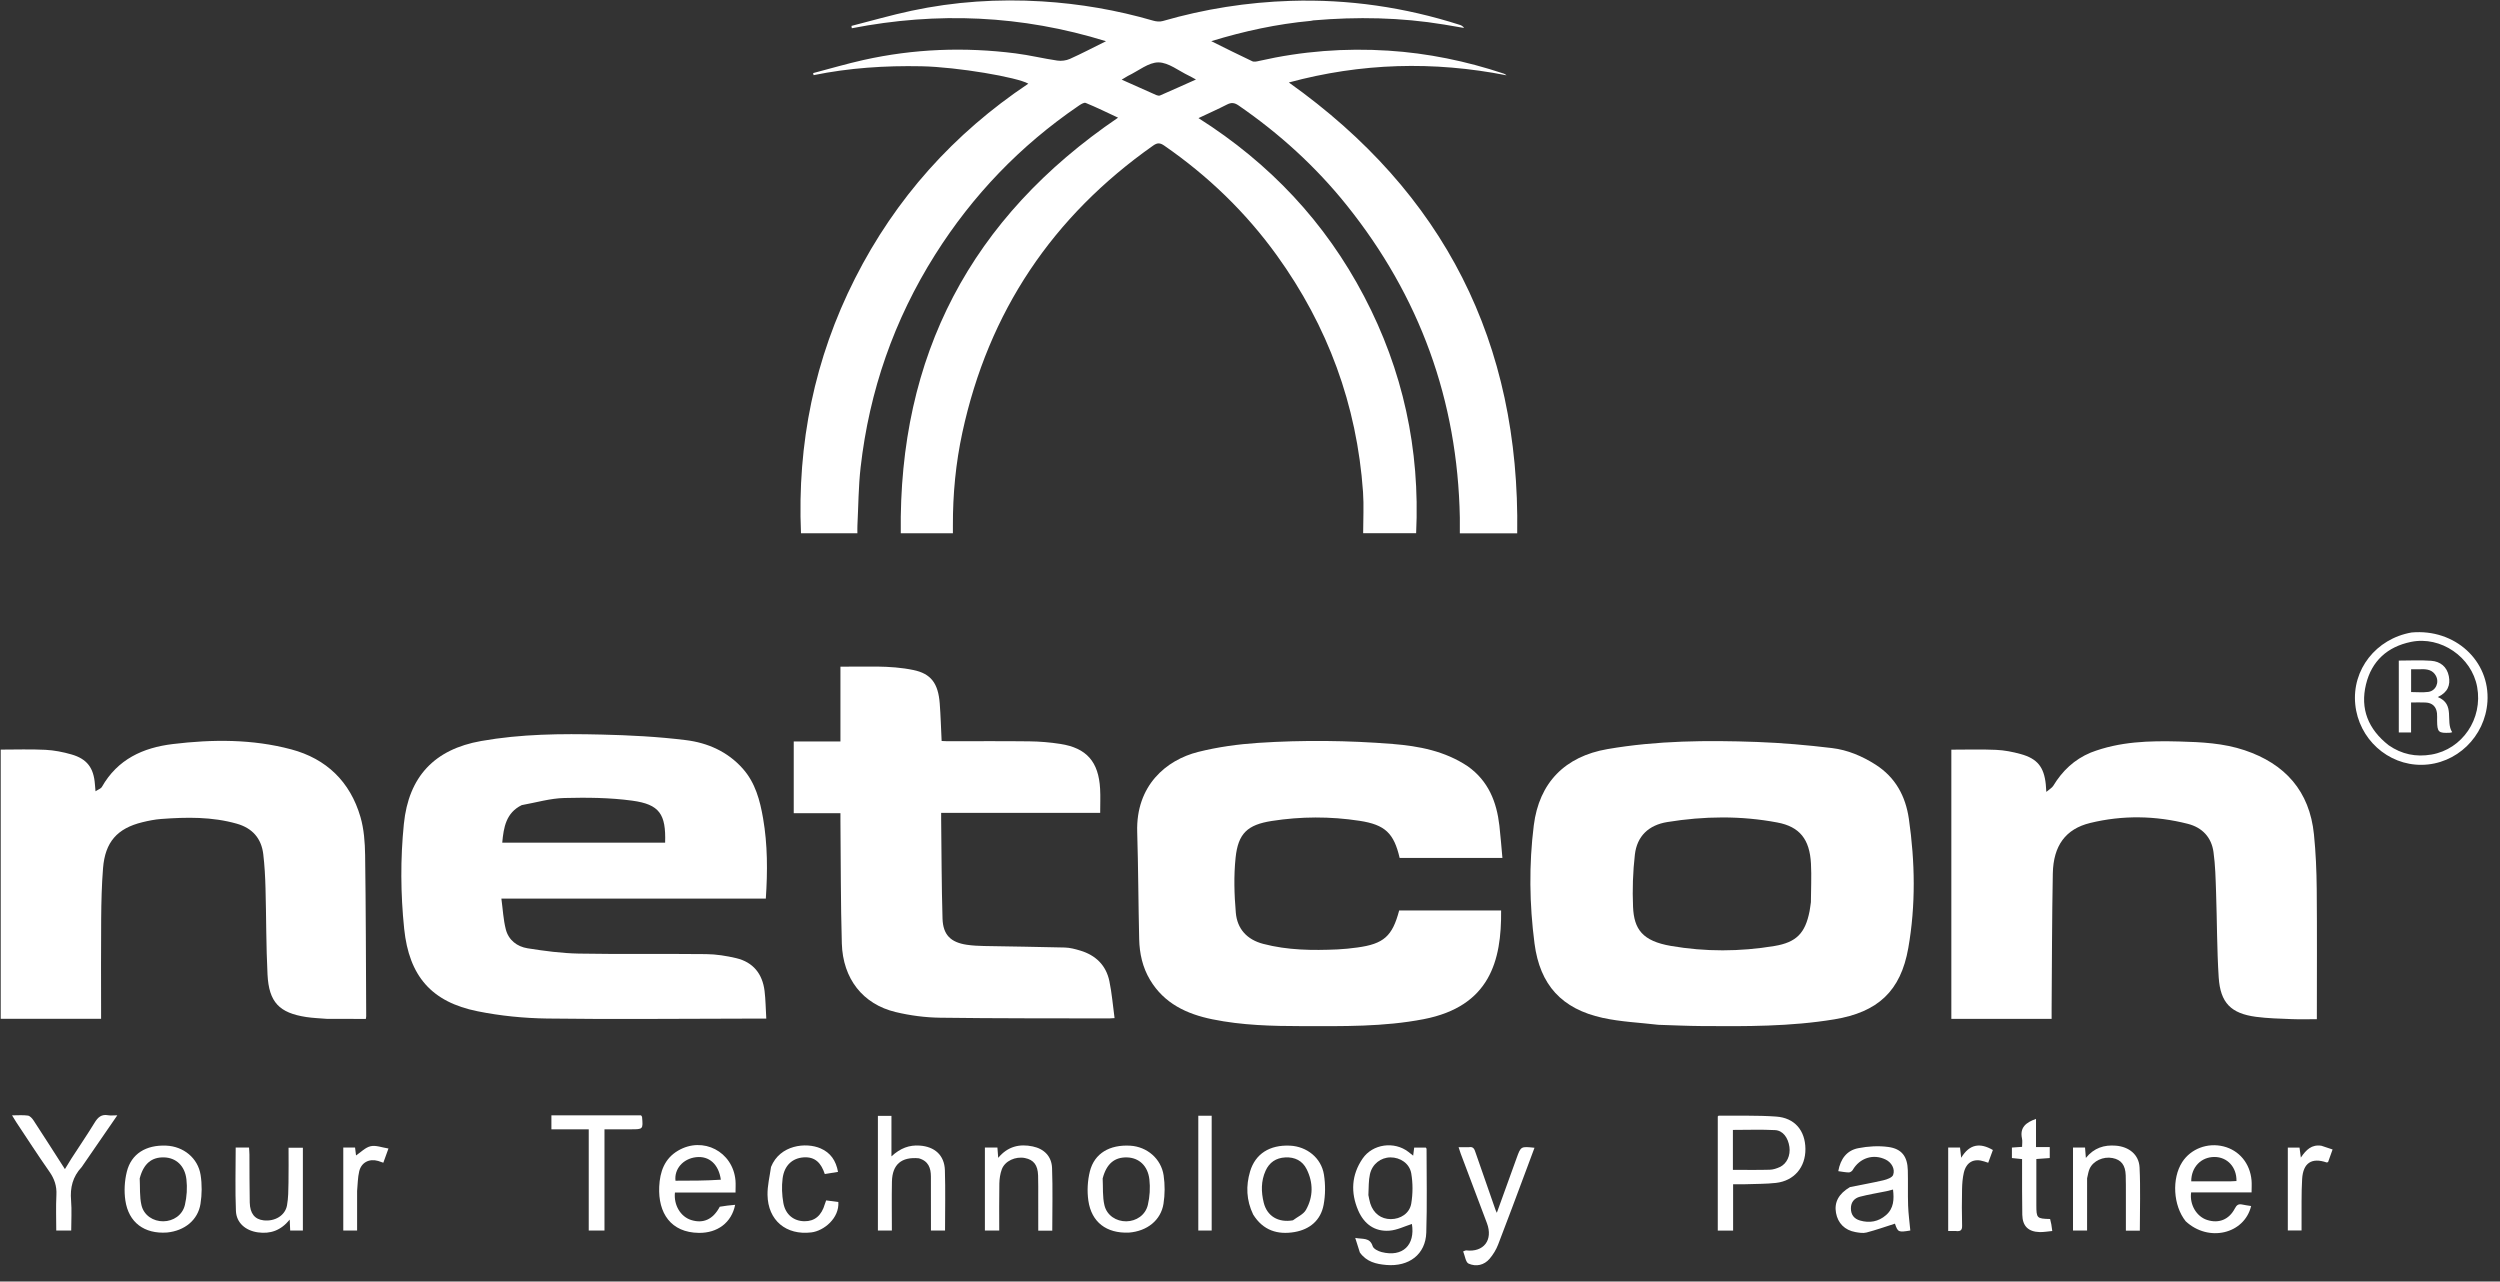 <svg width="119" height="61" viewBox="0 0 119 61" fill="none" xmlns="http://www.w3.org/2000/svg">
<rect x="0" y="0" width="119" height="61" fill="#333333" stroke="none"/>
<path d="M62.393 0.993C60.781 1.143 59.236 1.477 57.656 1.959C58.343 2.299 58.971 2.617 59.608 2.915C59.699 2.958 59.837 2.923 59.947 2.897C61.97 2.436 64.018 2.279 66.087 2.411C67.963 2.531 69.79 2.908 71.574 3.502C71.622 3.519 71.667 3.545 71.712 3.585C68.232 2.899 64.782 2.996 61.349 3.926C68.737 9.178 72.357 16.303 72.219 25.388C71.273 25.388 70.404 25.388 69.488 25.388C69.488 25.132 69.492 24.883 69.488 24.634C69.382 19.056 67.578 14.098 64.093 9.756C62.618 7.918 60.891 6.352 58.952 5.017C58.762 4.887 58.612 4.87 58.409 4.974C57.982 5.193 57.543 5.388 57.048 5.622C60.452 7.781 63.083 10.582 64.93 14.103C66.779 17.626 67.598 21.381 67.408 25.381C66.583 25.381 65.781 25.381 64.886 25.381C64.886 24.719 64.925 24.065 64.88 23.416C64.589 19.272 63.202 15.522 60.78 12.159C59.299 10.104 57.501 8.371 55.419 6.932C55.227 6.8 55.098 6.784 54.897 6.925C50.103 10.297 47.053 14.837 45.809 20.586C45.493 22.045 45.353 23.524 45.358 25.017C45.358 25.132 45.358 25.246 45.358 25.382C44.537 25.382 43.743 25.382 42.877 25.382C42.767 16.929 46.21 10.367 53.22 5.601C52.702 5.36 52.198 5.111 51.68 4.899C51.595 4.865 51.432 4.974 51.326 5.047C48.566 6.932 46.296 9.295 44.511 12.124C42.557 15.222 41.381 18.601 40.966 22.241C40.861 23.162 40.86 24.094 40.813 25.021C40.807 25.135 40.812 25.25 40.812 25.383C39.914 25.383 39.046 25.383 38.127 25.383C37.944 21.119 38.767 17.069 40.697 13.257C42.63 9.44 45.395 6.359 48.948 3.983C48.442 3.682 45.584 3.188 43.853 3.154C42.129 3.12 40.42 3.231 38.726 3.578C38.72 3.545 38.713 3.512 38.706 3.479C39.505 3.27 40.298 3.035 41.104 2.855C43.497 2.321 45.915 2.231 48.345 2.541C49.011 2.626 49.666 2.787 50.331 2.884C50.523 2.912 50.749 2.883 50.926 2.804C51.49 2.551 52.039 2.262 52.646 1.962C48.638 0.72 44.619 0.553 40.545 1.345C40.54 1.308 40.535 1.27 40.53 1.233C41.481 0.99 42.426 0.717 43.386 0.512C45.433 0.075 47.507 -0.061 49.595 0.066C51.395 0.176 53.162 0.48 54.895 0.984C55.037 1.025 55.209 1.041 55.348 1.001C57.337 0.426 59.363 0.107 61.434 0.041C64.183 -0.046 66.859 0.344 69.476 1.18C69.553 1.205 69.628 1.237 69.691 1.331C69.374 1.277 69.058 1.222 68.741 1.169C66.674 0.827 64.598 0.791 62.515 0.97C62.484 0.973 62.453 0.983 62.393 0.993ZM53.684 3.616C53.594 3.67 53.503 3.724 53.392 3.791C53.968 4.049 54.502 4.289 55.037 4.524C55.091 4.547 55.168 4.566 55.216 4.545C55.778 4.301 56.336 4.049 56.928 3.785C56.788 3.709 56.69 3.65 56.587 3.601C56.106 3.373 55.624 2.973 55.141 2.97C54.67 2.967 54.198 3.371 53.684 3.616Z" fill="white"/>
<path d="M78.942 48.781C78.037 48.675 77.146 48.639 76.289 48.451C74.345 48.024 73.302 46.892 73.043 44.911C72.8 43.043 72.774 41.158 73.008 39.288C73.264 37.249 74.499 36.005 76.516 35.657C78.871 35.251 81.248 35.232 83.625 35.317C84.82 35.361 86.016 35.465 87.204 35.608C87.945 35.697 88.637 35.989 89.278 36.397C90.228 37.004 90.707 37.903 90.862 38.977C91.157 41.025 91.193 43.085 90.835 45.125C90.474 47.183 89.381 48.179 87.314 48.521C85.218 48.867 83.104 48.856 80.99 48.84C80.317 48.835 79.644 48.803 78.942 48.781ZM86.199 42.943C86.202 42.331 86.234 41.718 86.202 41.108C86.142 39.953 85.667 39.351 84.603 39.151C82.863 38.822 81.112 38.846 79.365 39.129C78.479 39.273 77.923 39.796 77.82 40.678C77.725 41.5 77.698 42.338 77.733 43.164C77.777 44.232 78.182 44.793 79.536 45.026C81.174 45.309 82.824 45.302 84.465 45.029C85.509 44.855 85.929 44.421 86.135 43.375C86.159 43.251 86.172 43.125 86.199 42.943Z" fill="white"/>
<path d="M33.56 42.774C30.333 42.774 27.137 42.774 23.866 42.774C23.935 43.286 23.958 43.771 24.075 44.232C24.205 44.748 24.613 45.06 25.114 45.139C25.921 45.267 26.739 45.376 27.554 45.391C29.573 45.427 31.594 45.394 33.614 45.416C34.092 45.421 34.577 45.498 35.044 45.608C35.849 45.799 36.292 46.353 36.393 47.167C36.444 47.585 36.447 48.008 36.475 48.487C36.071 48.487 35.698 48.486 35.325 48.487C32.232 48.491 29.139 48.524 26.047 48.482C24.939 48.467 23.816 48.355 22.731 48.136C20.531 47.693 19.472 46.455 19.239 44.212C19.067 42.549 19.056 40.882 19.224 39.218C19.452 36.968 20.678 35.666 22.904 35.272C24.799 34.936 26.715 34.919 28.628 34.965C29.971 34.996 31.319 35.065 32.651 35.23C33.683 35.358 34.636 35.775 35.357 36.588C35.955 37.262 36.175 38.099 36.323 38.954C36.539 40.207 36.54 41.472 36.453 42.774C35.498 42.774 34.545 42.774 33.56 42.774ZM24.834 38.324C24.09 38.689 23.973 39.375 23.907 40.111C26.506 40.111 29.084 40.111 31.66 40.111C31.703 38.756 31.398 38.288 30.092 38.111C29.027 37.966 27.935 37.958 26.858 37.985C26.196 38.001 25.539 38.196 24.834 38.324Z" fill="white"/>
<path d="M69.865 36.475C70.849 37.174 71.241 38.169 71.371 39.3C71.428 39.802 71.466 40.307 71.515 40.838C69.866 40.838 68.243 40.838 66.623 40.838C66.35 39.662 65.933 39.256 64.713 39.07C63.322 38.857 61.924 38.861 60.534 39.078C59.384 39.258 58.934 39.667 58.814 40.83C58.724 41.693 58.75 42.579 58.825 43.446C58.891 44.212 59.352 44.725 60.128 44.928C61.293 45.234 62.477 45.245 63.667 45.192C63.981 45.178 64.296 45.143 64.608 45.101C65.866 44.93 66.276 44.566 66.6 43.339C68.216 43.339 69.834 43.339 71.453 43.339C71.478 45.731 70.918 47.902 67.769 48.512C65.859 48.882 63.918 48.846 61.983 48.844C60.551 48.842 59.121 48.807 57.712 48.519C56.49 48.27 55.415 47.769 54.741 46.64C54.385 46.045 54.241 45.387 54.225 44.705C54.185 43.006 54.183 41.306 54.131 39.607C54.062 37.386 55.519 36.173 57.031 35.792C57.962 35.558 58.93 35.425 59.889 35.361C62.021 35.221 64.158 35.243 66.29 35.413C67.545 35.514 68.768 35.745 69.865 36.475Z" fill="white"/>
<path d="M99.519 35.823C100.895 35.291 102.312 35.257 103.734 35.295C104.784 35.323 105.839 35.373 106.847 35.712C108.769 36.358 109.936 37.654 110.144 39.715C110.231 40.574 110.268 41.441 110.276 42.305C110.295 44.363 110.282 46.421 110.282 48.513C109.876 48.513 109.48 48.526 109.084 48.51C108.517 48.487 107.947 48.475 107.386 48.401C106.197 48.243 105.689 47.738 105.61 46.525C105.524 45.179 105.532 43.827 105.485 42.477C105.463 41.836 105.451 41.19 105.362 40.556C105.265 39.857 104.83 39.391 104.143 39.215C102.599 38.822 101.039 38.797 99.494 39.173C98.321 39.458 97.74 40.256 97.714 41.575C97.673 43.717 97.674 45.86 97.657 48.003C97.656 48.161 97.657 48.319 97.657 48.498C96.065 48.498 94.483 48.498 92.884 48.498C92.884 44.22 92.884 39.948 92.884 35.684C93.591 35.684 94.303 35.661 95.012 35.693C95.407 35.71 95.806 35.788 96.188 35.894C96.981 36.113 97.293 36.512 97.379 37.329C97.388 37.412 97.391 37.495 97.405 37.694C97.558 37.563 97.677 37.501 97.737 37.402C98.165 36.697 98.73 36.153 99.519 35.823Z" fill="white"/>
<path d="M15.583 48.499C15.228 48.47 14.901 48.46 14.58 48.411C13.293 48.214 12.8 47.708 12.734 46.387C12.665 45.018 12.676 43.644 12.638 42.273C12.624 41.736 12.595 41.197 12.532 40.663C12.443 39.905 12.01 39.418 11.275 39.209C10.092 38.873 8.884 38.893 7.675 38.983C7.373 39.005 7.071 39.066 6.776 39.138C5.578 39.431 5.004 40.082 4.905 41.323C4.841 42.121 4.823 42.925 4.816 43.726C4.803 45.194 4.812 46.662 4.812 48.13C4.812 48.244 4.812 48.359 4.812 48.495C3.21 48.495 1.629 48.495 0.034 48.495C0.034 44.22 0.034 39.948 0.034 35.681C0.745 35.681 1.455 35.656 2.162 35.691C2.578 35.712 2.998 35.795 3.399 35.91C4.146 36.124 4.462 36.554 4.518 37.331C4.524 37.414 4.532 37.497 4.547 37.665C4.679 37.577 4.804 37.538 4.851 37.455C5.598 36.142 6.805 35.588 8.225 35.417C10.117 35.188 12.012 35.176 13.864 35.67C15.538 36.116 16.671 37.212 17.158 38.89C17.326 39.468 17.371 40.098 17.38 40.706C17.416 43.261 17.418 45.816 17.431 48.371C17.431 48.412 17.42 48.452 17.414 48.5C16.806 48.5 16.21 48.5 15.583 48.499Z" fill="white"/>
<path d="M40.005 32.741C40.005 32.395 40.005 32.081 40.005 31.733C41.185 31.747 42.342 31.655 43.482 31.894C44.312 32.067 44.658 32.524 44.731 33.481C44.776 34.069 44.791 34.658 44.822 35.271C44.906 35.275 44.996 35.282 45.087 35.282C46.391 35.283 47.696 35.272 49 35.288C49.492 35.294 49.988 35.335 50.474 35.411C51.722 35.605 52.295 36.26 52.365 37.548C52.386 37.916 52.369 38.286 52.369 38.693C49.861 38.693 47.345 38.693 44.799 38.693C44.799 38.821 44.798 38.912 44.799 39.004C44.818 40.576 44.818 42.149 44.864 43.72C44.887 44.498 45.252 44.857 46.021 44.971C46.29 45.011 46.565 45.025 46.837 45.03C48.119 45.056 49.401 45.067 50.683 45.102C50.931 45.108 51.182 45.176 51.422 45.248C52.154 45.468 52.649 45.946 52.806 46.701C52.925 47.273 52.972 47.86 53.053 48.462C52.916 48.47 52.855 48.477 52.795 48.477C50.113 48.47 47.431 48.48 44.749 48.443C44.041 48.434 43.319 48.339 42.63 48.173C41.072 47.799 40.12 46.589 40.071 44.909C40.015 42.969 40.024 41.026 40.005 39.084C40.004 38.97 40.005 38.856 40.005 38.708C39.254 38.708 38.524 38.708 37.782 38.708C37.782 37.559 37.782 36.443 37.782 35.295C38.513 35.295 39.242 35.295 40.005 35.295C40.005 34.433 40.005 33.603 40.005 32.741Z" fill="white"/>
<path d="M64.729 59.618C64.653 59.394 64.59 59.188 64.509 58.924C64.873 58.996 65.204 58.891 65.339 59.318C65.38 59.446 65.605 59.558 65.765 59.599C66.774 59.854 67.368 59.259 67.207 58.261C66.857 58.371 66.503 58.553 66.138 58.58C65.434 58.634 64.929 58.261 64.652 57.621C64.284 56.769 64.329 55.926 64.858 55.151C65.337 54.447 66.373 54.311 67.041 54.831C67.105 54.881 67.169 54.931 67.267 55.009C67.285 54.86 67.299 54.752 67.315 54.626C67.506 54.626 67.689 54.626 67.869 54.626C67.884 54.651 67.904 54.668 67.904 54.685C67.904 56.015 67.934 57.346 67.891 58.674C67.858 59.706 67.07 60.306 65.986 60.212C65.503 60.17 65.049 60.065 64.729 59.618ZM65.135 56.885C65.164 57.018 65.183 57.155 65.225 57.285C65.376 57.758 65.739 58.03 66.204 58.03C66.663 58.03 67.097 57.759 67.176 57.286C67.254 56.82 67.255 56.321 67.176 55.856C67.094 55.373 66.642 55.088 66.183 55.092C65.729 55.096 65.32 55.403 65.21 55.888C65.141 56.192 65.154 56.514 65.135 56.885Z" fill="white"/>
<path d="M83.061 56.37C82.864 56.37 82.697 56.37 82.496 56.37C82.496 57.113 82.496 57.834 82.496 58.576C82.237 58.576 82.012 58.576 81.766 58.576C81.766 56.762 81.766 54.953 81.766 53.142C81.78 53.13 81.796 53.106 81.811 53.106C82.724 53.115 83.639 53.084 84.548 53.149C85.43 53.211 85.93 53.815 85.938 54.686C85.947 55.558 85.403 56.208 84.538 56.306C84.06 56.36 83.575 56.351 83.061 56.37ZM82.486 55.202C82.486 55.357 82.486 55.512 82.486 55.685C83.096 55.685 83.67 55.695 84.243 55.679C84.404 55.675 84.574 55.618 84.723 55.549C85.057 55.393 85.234 54.996 85.176 54.59C85.112 54.149 84.866 53.813 84.493 53.793C83.837 53.759 83.179 53.784 82.486 53.784C82.486 54.24 82.486 54.69 82.486 55.202Z" fill="white"/>
<path d="M114.792 30.106C116.858 29.919 118.528 31.457 118.402 33.399C118.293 35.068 116.924 36.386 115.279 36.406C113.657 36.426 112.272 35.168 112.11 33.526C111.946 31.878 113.094 30.403 114.792 30.106ZM113.703 35.476C114.321 35.904 114.996 36.044 115.737 35.917C117.206 35.663 118.189 34.22 117.913 32.701C117.654 31.275 116.181 30.263 114.764 30.554C113.643 30.784 112.892 31.461 112.621 32.575C112.339 33.74 112.723 34.71 113.703 35.476Z" fill="white"/>
<path d="M88.059 56.505C88.605 56.393 89.131 56.303 89.65 56.181C89.82 56.141 90.066 56.054 90.113 55.927C90.219 55.639 90.03 55.328 89.761 55.197C89.171 54.907 88.521 55.117 88.186 55.696C88.153 55.752 88.065 55.809 88.003 55.808C87.839 55.805 87.676 55.771 87.502 55.747C87.605 55.161 87.911 54.759 88.451 54.654C88.916 54.563 89.413 54.532 89.88 54.595C90.526 54.681 90.796 55.054 90.812 55.708C90.827 56.267 90.807 56.827 90.826 57.385C90.84 57.78 90.894 58.174 90.931 58.572C90.364 58.666 90.339 58.653 90.199 58.246C89.746 58.39 89.3 58.549 88.845 58.668C88.68 58.711 88.488 58.677 88.314 58.646C87.81 58.556 87.482 58.222 87.394 57.734C87.303 57.232 87.518 56.823 88.059 56.505ZM89.791 56.702C89.371 56.788 88.947 56.856 88.532 56.964C88.271 57.032 88.103 57.218 88.103 57.516C88.102 57.82 88.253 58.015 88.537 58.097C88.99 58.228 89.413 58.153 89.773 57.841C90.146 57.518 90.163 57.089 90.108 56.622C90.003 56.65 89.923 56.672 89.791 56.702Z" fill="white"/>
<path d="M43.736 55.135C42.905 55.057 42.473 55.431 42.456 56.246C42.441 57.015 42.453 57.784 42.453 58.574C42.219 58.574 42.014 58.574 41.788 58.574C41.788 56.766 41.788 54.955 41.788 53.116C41.985 53.116 42.188 53.116 42.433 53.116C42.433 53.721 42.433 54.336 42.433 55.043C42.858 54.651 43.28 54.495 43.779 54.53C44.489 54.579 44.954 54.986 44.977 55.702C45.007 56.65 44.984 57.6 44.984 58.573C44.773 58.573 44.568 58.573 44.313 58.573C44.313 58.468 44.313 58.356 44.313 58.245C44.313 57.496 44.316 56.746 44.311 55.996C44.308 55.599 44.195 55.264 43.736 55.135Z" fill="white"/>
<path d="M104.039 58.132C103.44 57.385 103.37 56.096 103.873 55.316C104.282 54.682 105.076 54.38 105.837 54.568C106.584 54.754 107.101 55.373 107.173 56.182C107.189 56.359 107.175 56.539 107.175 56.759C106.213 56.759 105.252 56.759 104.298 56.759C104.217 57.344 104.556 57.907 105.056 58.069C105.612 58.25 106.103 58.055 106.38 57.521C106.461 57.365 106.548 57.296 106.721 57.334C106.864 57.365 107.009 57.383 107.154 57.407C106.83 58.742 105.125 59.144 104.039 58.132ZM106.181 56.231C106.273 56.227 106.365 56.222 106.456 56.217C106.47 55.555 106.018 55.071 105.405 55.072C104.774 55.072 104.302 55.554 104.303 56.231C104.909 56.231 105.515 56.231 106.181 56.231Z" fill="white"/>
<path d="M34.261 57.44C34.505 57.395 34.739 57.373 34.993 57.349C34.823 58.202 34.148 58.695 33.268 58.685C31.932 58.669 31.321 57.744 31.379 56.481C31.412 55.777 31.628 55.15 32.278 54.769C33.461 54.075 34.888 54.818 35.009 56.19C35.024 56.366 35.011 56.545 35.011 56.764C34.043 56.764 33.082 56.764 32.127 56.764C32.063 57.365 32.398 57.914 32.897 58.072C33.475 58.255 33.942 58.045 34.261 57.44ZM34.312 56.154C34.211 55.421 33.754 55.008 33.128 55.083C32.511 55.157 32.09 55.643 32.153 56.202C32.866 56.202 33.578 56.202 34.312 56.154Z" fill="white"/>
<path d="M7.95 58.668C6.87 58.743 6.121 58.192 5.967 57.141C5.901 56.696 5.928 56.21 6.037 55.773C6.248 54.919 6.951 54.491 7.911 54.532C8.729 54.566 9.422 55.119 9.549 55.929C9.619 56.378 9.615 56.856 9.543 57.305C9.421 58.074 8.787 58.586 7.95 58.668ZM6.65 56.093C6.673 56.52 6.638 56.96 6.734 57.368C6.85 57.859 7.302 58.139 7.773 58.134C8.248 58.129 8.687 57.843 8.802 57.352C8.893 56.962 8.919 56.538 8.874 56.14C8.801 55.486 8.376 55.109 7.813 55.092C7.218 55.074 6.832 55.391 6.65 56.093Z" fill="white"/>
<path d="M53.734 58.672C52.669 58.715 51.955 58.18 51.806 57.152C51.74 56.697 51.767 56.199 51.879 55.753C52.096 54.898 52.819 54.478 53.8 54.535C54.592 54.581 55.27 55.149 55.389 55.95C55.454 56.39 55.452 56.857 55.383 57.296C55.258 58.085 54.603 58.605 53.734 58.672ZM52.487 56.094C52.51 56.52 52.474 56.96 52.571 57.369C52.687 57.86 53.139 58.14 53.61 58.135C54.084 58.129 54.523 57.843 54.638 57.352C54.73 56.963 54.756 56.538 54.711 56.141C54.637 55.487 54.212 55.11 53.65 55.093C53.055 55.075 52.669 55.392 52.487 56.094Z" fill="white"/>
<path d="M59.65 57.81C59.323 57.13 59.3 56.446 59.505 55.758C59.755 54.919 60.44 54.489 61.402 54.533C62.204 54.57 62.894 55.115 63.02 55.914C63.094 56.382 63.091 56.886 63.004 57.351C62.866 58.087 62.345 58.52 61.622 58.645C60.816 58.784 60.122 58.571 59.65 57.81ZM61.543 58.087C61.755 57.925 62.042 57.805 62.163 57.591C62.516 56.968 62.515 56.293 62.196 55.652C61.998 55.253 61.635 55.069 61.179 55.093C60.737 55.116 60.42 55.331 60.241 55.73C60.02 56.221 60.028 56.737 60.154 57.248C60.311 57.884 60.842 58.21 61.543 58.087Z" fill="white"/>
<path d="M26.624 53.09C27.946 53.09 29.237 53.09 30.514 53.09C30.541 53.131 30.56 53.148 30.562 53.166C30.613 53.755 30.613 53.755 30.028 53.755C29.62 53.755 29.211 53.755 28.773 53.755C28.773 55.369 28.773 56.958 28.773 58.572C28.519 58.572 28.294 58.572 28.024 58.572C28.024 56.984 28.024 55.388 28.024 53.755C27.408 53.755 26.835 53.755 26.247 53.755C26.247 53.523 26.247 53.327 26.247 53.09C26.369 53.09 26.481 53.09 26.624 53.09Z" fill="white"/>
<path d="M3.887 55.554C3.457 56.014 3.332 56.536 3.383 57.136C3.422 57.606 3.39 58.082 3.39 58.575C3.153 58.575 2.938 58.575 2.678 58.575C2.678 58.009 2.656 57.443 2.685 56.88C2.708 56.457 2.591 56.112 2.35 55.769C1.806 54.993 1.293 54.196 0.768 53.407C0.711 53.322 0.661 53.233 0.574 53.091C0.859 53.091 1.097 53.069 1.328 53.102C1.426 53.116 1.531 53.232 1.594 53.328C2.089 54.084 2.574 54.847 3.09 55.65C3.2 55.469 3.298 55.303 3.402 55.142C3.768 54.576 4.149 54.019 4.5 53.444C4.658 53.184 4.828 53.026 5.149 53.086C5.26 53.107 5.379 53.089 5.584 53.089C4.999 53.938 4.449 54.736 3.887 55.554Z" fill="white"/>
<path d="M69.912 54.607C70.142 54.563 70.184 54.71 70.233 54.853C70.551 55.768 70.87 56.683 71.189 57.598C71.201 57.632 71.219 57.664 71.249 57.73C71.573 56.833 71.883 55.977 72.192 55.12C72.393 54.565 72.392 54.564 73.042 54.634C72.908 54.994 72.778 55.344 72.647 55.694C72.204 56.877 71.768 58.063 71.311 59.241C71.218 59.482 71.076 59.716 70.909 59.913C70.644 60.227 70.259 60.305 69.907 60.149C69.764 60.086 69.732 59.774 69.646 59.567C69.731 59.536 69.76 59.515 69.785 59.518C70.626 59.62 71.081 59.024 70.777 58.22C70.36 57.117 69.945 56.014 69.529 54.91C69.497 54.823 69.47 54.733 69.428 54.606C69.598 54.606 69.741 54.606 69.912 54.607Z" fill="white"/>
<path d="M14.417 57.707C14.417 58.011 14.417 58.283 14.417 58.575C14.206 58.575 14.023 58.575 13.813 58.575C13.807 58.421 13.8 58.271 13.79 58.053C13.366 58.575 12.865 58.745 12.271 58.66C11.69 58.577 11.254 58.21 11.23 57.643C11.189 56.645 11.219 55.643 11.219 54.624C11.428 54.624 11.623 54.624 11.854 54.624C11.861 54.736 11.872 54.848 11.873 54.959C11.878 55.719 11.872 56.479 11.888 57.239C11.9 57.766 12.129 58.042 12.551 58.089C13.087 58.149 13.575 57.858 13.662 57.374C13.725 57.025 13.726 56.662 13.732 56.304C13.743 55.756 13.735 55.207 13.735 54.632C13.961 54.632 14.172 54.632 14.417 54.632C14.417 55.654 14.417 56.665 14.417 57.707Z" fill="white"/>
<path d="M46.881 56.567C46.881 55.904 46.881 55.273 46.881 54.624C47.094 54.624 47.276 54.624 47.477 54.624C47.489 54.779 47.5 54.92 47.515 55.114C47.971 54.563 48.535 54.439 49.158 54.57C49.702 54.685 50.056 55.041 50.078 55.596C50.115 56.583 50.088 57.574 50.088 58.579C49.868 58.579 49.664 58.579 49.421 58.579C49.421 58.043 49.422 57.518 49.42 56.994C49.42 56.645 49.424 56.297 49.413 55.949C49.397 55.457 49.202 55.206 48.79 55.123C48.341 55.032 47.833 55.261 47.686 55.659C47.608 55.871 47.574 56.11 47.569 56.337C47.555 57.074 47.564 57.812 47.564 58.572C47.336 58.572 47.132 58.572 46.881 58.572C46.881 57.92 46.881 57.259 46.881 56.567Z" fill="white"/>
<path d="M99.346 56.087C99.345 56.927 99.345 57.738 99.345 58.573C99.107 58.573 98.903 58.573 98.675 58.573C98.675 57.267 98.675 55.955 98.675 54.624C98.866 54.624 99.049 54.624 99.248 54.624C99.26 54.78 99.272 54.921 99.287 55.117C99.68 54.635 100.16 54.489 100.715 54.534C101.335 54.584 101.812 54.955 101.843 55.567C101.892 56.565 101.856 57.566 101.856 58.58C101.637 58.58 101.433 58.58 101.192 58.58C101.192 57.998 101.193 57.431 101.192 56.863C101.191 56.557 101.195 56.251 101.184 55.945C101.167 55.456 100.969 55.203 100.557 55.123C100.119 55.036 99.632 55.258 99.465 55.634C99.406 55.767 99.386 55.916 99.346 56.087Z" fill="white"/>
<path d="M36.701 55.546C37.125 54.491 38.371 54.363 39.061 54.664C39.531 54.869 39.791 55.24 39.89 55.782C39.671 55.817 39.47 55.85 39.26 55.884C39.092 55.376 38.813 55.05 38.248 55.091C37.718 55.13 37.332 55.471 37.252 56.096C37.203 56.476 37.22 56.878 37.287 57.257C37.385 57.815 37.783 58.126 38.291 58.131C38.781 58.135 39.105 57.862 39.264 57.31C39.279 57.26 39.299 57.212 39.325 57.139C39.518 57.165 39.713 57.191 39.905 57.216C39.959 57.984 39.219 58.588 38.624 58.662C37.422 58.81 36.552 58.091 36.534 56.876C36.527 56.441 36.636 56.005 36.701 55.546Z" fill="white"/>
<path d="M96.93 55.871C96.93 56.388 96.929 56.873 96.93 57.359C96.931 57.988 96.951 58.009 97.585 58.025C97.603 58.104 97.626 58.191 97.643 58.28C97.659 58.371 97.669 58.463 97.688 58.596C97.477 58.615 97.282 58.652 97.088 58.647C96.548 58.632 96.272 58.364 96.261 57.822C96.246 57.062 96.254 56.302 96.251 55.542C96.251 55.427 96.251 55.312 96.251 55.173C96.082 55.155 95.931 55.14 95.767 55.123C95.767 54.956 95.767 54.802 95.767 54.624C95.918 54.614 96.061 54.604 96.251 54.59C96.251 54.459 96.275 54.321 96.247 54.194C96.134 53.666 96.434 53.43 96.914 53.259C96.914 53.706 96.914 54.138 96.914 54.6C97.156 54.6 97.351 54.6 97.568 54.6C97.568 54.783 97.568 54.936 97.568 55.123C97.372 55.137 97.17 55.151 96.93 55.169C96.93 55.402 96.93 55.62 96.93 55.871Z" fill="white"/>
<path d="M110.5 54.538C110.684 54.595 110.84 54.649 111.031 54.715C110.952 54.935 110.884 55.128 110.817 55.314C110.785 55.323 110.763 55.338 110.747 55.333C110.043 55.091 109.629 55.349 109.582 56.116C109.54 56.809 109.561 57.507 109.554 58.202C109.553 58.317 109.554 58.432 109.554 58.571C109.332 58.571 109.128 58.571 108.9 58.571C108.9 57.268 108.9 55.958 108.9 54.626C109.078 54.626 109.252 54.626 109.457 54.626C109.474 54.756 109.492 54.893 109.52 55.101C109.774 54.726 110.038 54.466 110.5 54.538Z" fill="white"/>
<path d="M93.091 58.596C92.959 58.596 92.856 58.596 92.734 58.596C92.734 57.261 92.734 55.95 92.734 54.623C92.922 54.623 93.097 54.623 93.297 54.623C93.312 54.755 93.327 54.888 93.353 55.11C93.755 54.444 94.257 54.39 94.861 54.74C94.785 54.948 94.715 55.141 94.639 55.347C94.566 55.323 94.508 55.304 94.45 55.285C93.957 55.123 93.596 55.312 93.477 55.824C93.419 56.078 93.399 56.344 93.394 56.606C93.382 57.185 93.38 57.765 93.396 58.344C93.402 58.568 93.313 58.622 93.091 58.596Z" fill="white"/>
<path d="M16.998 56.695C16.998 57.336 16.998 57.945 16.998 58.575C16.768 58.575 16.564 58.575 16.34 58.575C16.34 57.262 16.34 55.952 16.34 54.624C16.526 54.624 16.7 54.624 16.901 54.624C16.917 54.753 16.933 54.885 16.947 55C17.175 54.847 17.389 54.618 17.642 54.56C17.891 54.503 18.179 54.621 18.491 54.669C18.391 54.945 18.322 55.138 18.246 55.346C18.155 55.314 18.079 55.284 18.001 55.261C17.578 55.139 17.2 55.328 17.098 55.758C17.028 56.051 17.029 56.361 16.998 56.695Z" fill="white"/>
<path d="M57.039 54.159C57.039 53.793 57.039 53.459 57.039 53.108C57.269 53.108 57.462 53.108 57.676 53.108C57.676 54.935 57.676 56.745 57.676 58.575C57.475 58.575 57.281 58.575 57.039 58.575C57.039 57.115 57.039 55.653 57.039 54.159Z" fill="white"/>
<path d="M114.183 31.858C114.182 31.702 114.182 31.576 114.182 31.444C114.706 31.444 115.218 31.415 115.724 31.453C116.157 31.485 116.475 31.735 116.564 32.184C116.646 32.605 116.52 32.956 116.039 33.179C116.884 33.525 116.386 34.332 116.724 34.853C116.677 34.865 116.648 34.877 116.62 34.879C116.066 34.905 116.013 34.855 116.006 34.298C116.004 34.182 116.014 34.065 116.001 33.95C115.966 33.635 115.779 33.456 115.462 33.44C115.243 33.429 115.022 33.438 114.767 33.438C114.767 33.912 114.767 34.38 114.767 34.864C114.56 34.864 114.388 34.864 114.183 34.864C114.183 33.866 114.183 32.878 114.183 31.858ZM115.219 31.856C115.067 31.856 114.916 31.856 114.769 31.856C114.769 32.247 114.769 32.591 114.769 32.942C115.049 32.942 115.321 32.97 115.584 32.935C115.943 32.887 116.123 32.486 115.947 32.165C115.803 31.904 115.555 31.839 115.219 31.856Z" fill="white"/>
</svg>
